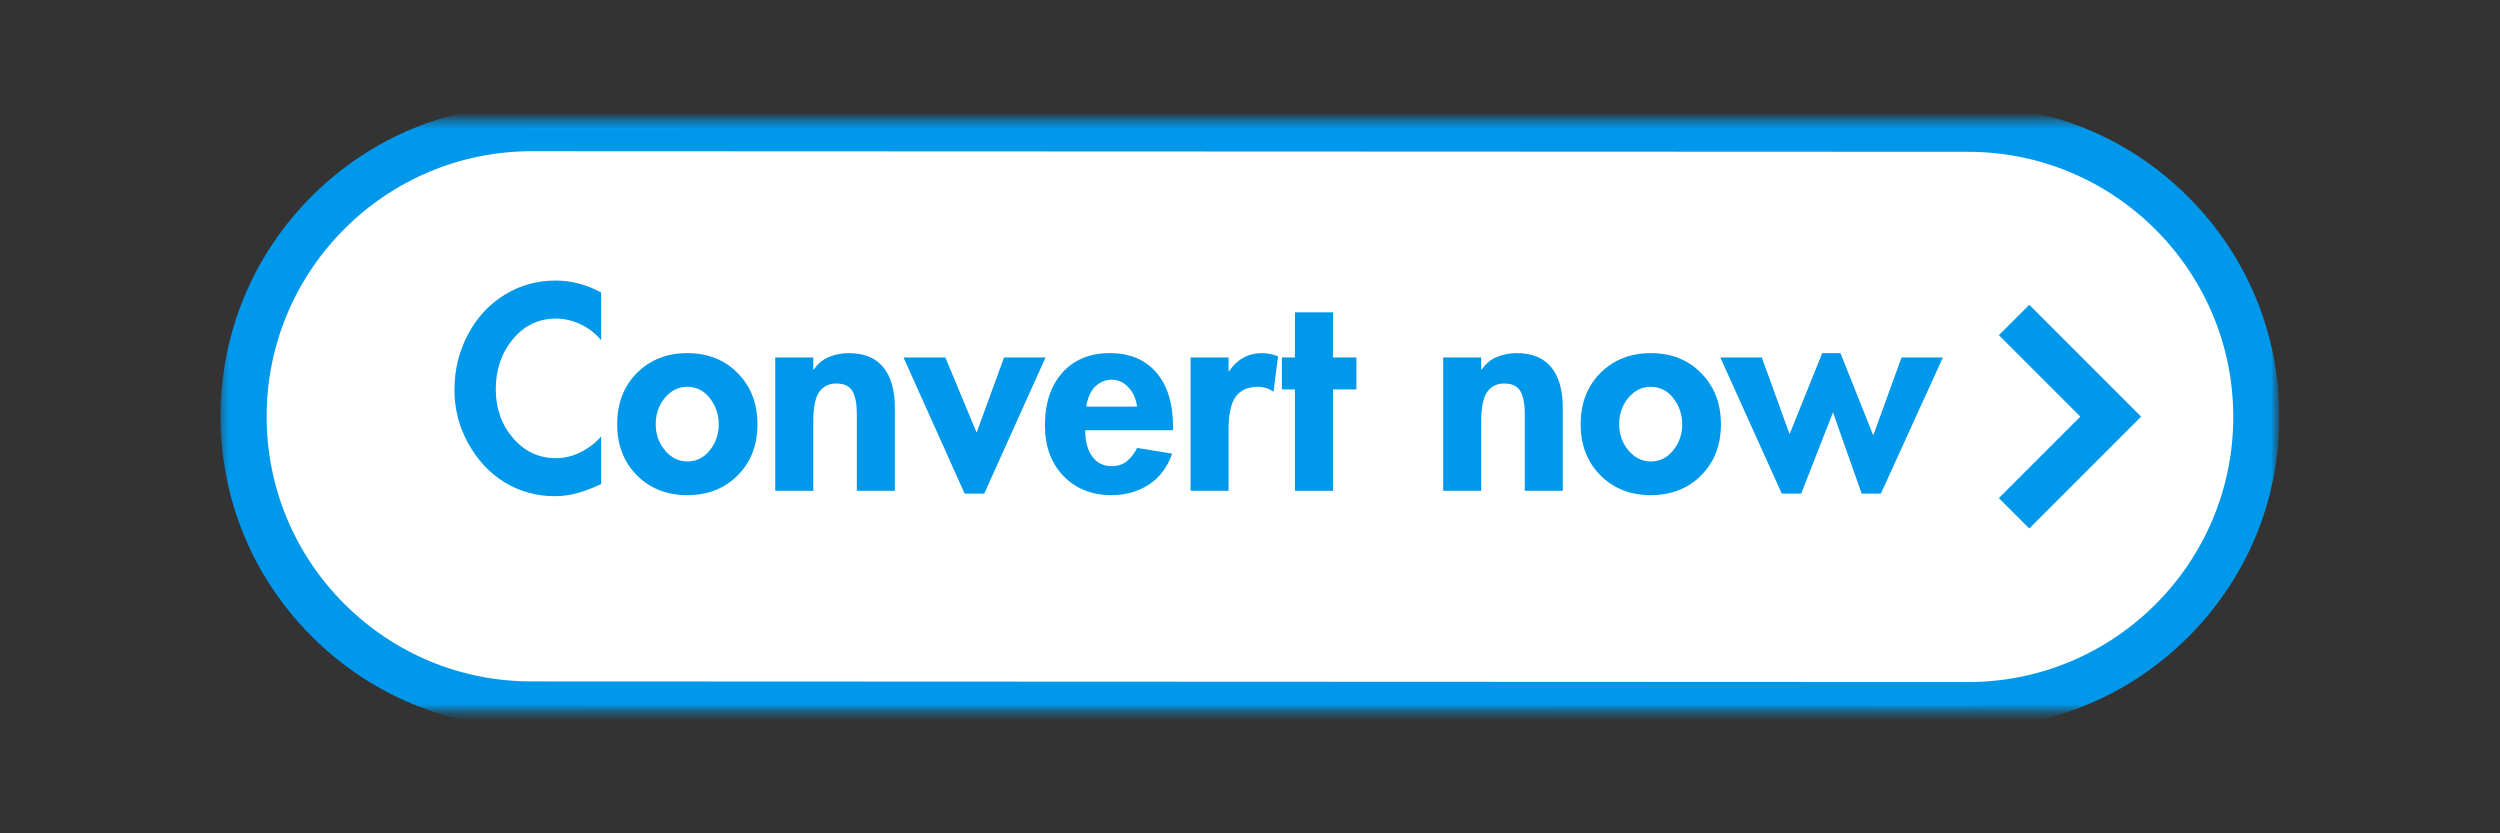 <svg width="300" height="100" viewBox="0 0 300 100" fill="none" xmlns="http://www.w3.org/2000/svg">
    <rect x="0" y="0" width="300" height="100" fill="#333333" stroke="none"/>
    <path
        d="M236.163 84.609L63.799 84.537C44.7 84.531 29.226 69.042 29.231 49.943C29.241 30.849 44.726 15.37 63.825 15.38L236.195 15.453C255.293 15.464 270.767 30.948 270.757 50.047C270.752 69.146 255.262 84.62 236.163 84.609Z"
        fill="white" />
    <mask id="mask0_98_45" style="mask-type:luminance" maskUnits="userSpaceOnUse" x="26" y="14"
        width="248" height="72">
        <path d="M26.408 14.391H273.278V85.354H26.408V14.391Z" fill="white" />
    </mask>
    <g mask="url(#mask0_98_45)">
        <path
            d="M236.163 81.844C236.169 81.844 236.174 81.844 236.179 81.844C253.716 81.844 267.986 67.584 267.992 50.047C268.002 32.505 253.736 18.224 236.195 18.219L63.825 18.146C63.82 18.146 63.815 18.146 63.809 18.146C46.273 18.146 32.007 32.406 31.997 49.948C31.992 58.443 35.299 66.433 41.304 72.448C47.315 78.459 55.299 81.771 63.799 81.771L236.163 81.844ZM236.179 87.375C236.174 87.375 236.169 87.375 236.163 87.375L63.794 87.302C53.82 87.302 44.445 83.412 37.393 76.354C30.341 69.297 26.46 59.917 26.466 49.943C26.471 39.969 30.361 30.594 37.413 23.542C44.471 16.495 53.841 12.615 63.809 12.615C63.815 12.615 63.82 12.615 63.825 12.615L236.195 12.688C246.169 12.693 255.549 16.578 262.596 23.636C269.648 30.693 273.528 40.073 273.523 50.047C273.518 60.021 269.632 69.401 262.575 76.448C255.523 83.495 246.148 87.375 236.179 87.375Z"
            fill="#0098EA" />
    </g>
    <path
        d="M253.288 46.349L243.512 36.573L239.866 40.219L249.642 49.995L239.866 59.771L243.512 63.416L256.934 49.995L253.288 46.349Z"
        fill="#0098EA" />
    <path
        d="M72.139 40.834C71.472 40.016 70.649 39.375 69.68 38.917C68.707 38.459 67.722 38.23 66.722 38.23C64.639 38.23 62.91 39.058 61.535 40.709C60.17 42.365 59.493 44.365 59.493 46.709C59.493 49.016 60.186 50.974 61.576 52.584C62.962 54.183 64.67 54.98 66.701 54.98C67.743 54.98 68.743 54.74 69.701 54.25C70.66 53.766 71.472 53.141 72.139 52.375V58.084C71.233 58.516 70.332 58.865 69.43 59.125C68.524 59.401 67.576 59.542 66.576 59.542C64.394 59.542 62.394 58.99 60.576 57.896C58.769 56.787 57.311 55.23 56.201 53.23C55.087 51.23 54.535 49.084 54.535 46.792C54.535 44.407 55.066 42.198 56.139 40.167C57.206 38.141 58.665 36.552 60.514 35.396C62.373 34.245 64.42 33.667 66.66 33.667C67.644 33.667 68.597 33.792 69.514 34.042C70.441 34.292 71.316 34.646 72.139 35.105V40.834Z"
        fill="#0098EA" />
    <path
        d="M74.062 50.917C74.062 48.391 74.854 46.333 76.437 44.75C78.031 43.167 80.046 42.375 82.479 42.375C84.947 42.375 86.968 43.182 88.541 44.792C90.109 46.391 90.895 48.432 90.895 50.917C90.895 53.417 90.104 55.458 88.52 57.042C86.947 58.625 84.937 59.417 82.479 59.417C80.02 59.417 77.999 58.62 76.416 57.021C74.843 55.427 74.062 53.391 74.062 50.917ZM82.437 46.417C81.421 46.417 80.541 46.854 79.791 47.729C79.052 48.604 78.687 49.667 78.687 50.917C78.687 52.115 79.052 53.156 79.791 54.042C80.541 54.932 81.437 55.375 82.479 55.375C83.562 55.375 84.458 54.932 85.166 54.042C85.885 53.156 86.249 52.115 86.249 50.917C86.249 49.74 85.895 48.698 85.187 47.792C84.489 46.875 83.572 46.417 82.437 46.417Z"
        fill="#0098EA" />
    <path
        d="M107.383 58.896H102.82V49.646C102.82 48.469 102.643 47.573 102.3 46.958C101.951 46.333 101.3 46.021 100.341 46.021C99.466 46.021 98.784 46.365 98.3 47.042C97.826 47.724 97.591 48.911 97.591 50.604V58.896H93.029V42.896H97.591V44.354H97.654C98.138 43.635 98.748 43.125 99.487 42.833C100.222 42.531 101.008 42.375 101.841 42.375C103.685 42.375 105.07 42.938 105.987 44.062C106.914 45.177 107.383 46.812 107.383 48.979V58.896Z"
        fill="#0098EA" />
    <path
        d="M113.443 42.896L117.193 51.917L120.485 42.896H125.464L118.11 59.229H115.755L108.422 42.896H113.443Z"
        fill="#0098EA" />
    <path
        d="M130.224 51.625C130.224 52.948 130.5 53.995 131.058 54.771C131.625 55.552 132.402 55.938 133.391 55.938C134.152 55.938 134.777 55.729 135.266 55.312C135.75 54.896 136.146 54.375 136.454 53.75L140.662 54.438C140.089 56.062 139.162 57.302 137.87 58.146C136.579 58.99 135.084 59.417 133.391 59.417C131.016 59.417 129.084 58.646 127.599 57.104C126.125 55.562 125.391 53.542 125.391 51.042C125.391 48.406 126.084 46.302 127.474 44.729C128.875 43.161 130.771 42.375 133.162 42.375C135.547 42.375 137.412 43.146 138.745 44.688C140.089 46.229 140.766 48.411 140.766 51.229V51.625H130.224ZM136.454 48.792C136.297 47.792 135.938 47.01 135.37 46.438C134.813 45.854 134.152 45.562 133.391 45.562C132.667 45.562 132.021 45.828 131.454 46.354C130.896 46.87 130.527 47.682 130.349 48.792H136.454Z"
        fill="#0098EA" />
    <path
        d="M152.826 47C152.253 46.615 151.623 46.417 150.93 46.417C149.748 46.417 148.867 46.812 148.284 47.604C147.711 48.396 147.43 49.703 147.43 51.521V58.896H142.867V42.896H147.43V44.542H147.492C147.951 43.849 148.513 43.312 149.18 42.938C149.857 42.562 150.623 42.375 151.472 42.375C152.107 42.391 152.742 42.516 153.367 42.75L152.826 47Z"
        fill="#0098EA" />
    <path
        d="M159.955 37.48V42.896H162.768V46.73H159.955V58.896H155.393V46.73H153.83V42.896H155.393V37.48H159.955Z"
        fill="#0098EA" />
    <path
        d="M187.536 58.896H182.973V49.646C182.973 48.469 182.796 47.573 182.452 46.958C182.103 46.333 181.452 46.021 180.494 46.021C179.619 46.021 178.937 46.365 178.452 47.042C177.978 47.724 177.744 48.911 177.744 50.604V58.896H173.181V42.896H177.744V44.354H177.806C178.291 43.635 178.9 43.125 179.64 42.833C180.374 42.531 181.161 42.375 181.994 42.375C183.838 42.375 185.223 42.938 186.14 44.062C187.067 45.177 187.536 46.812 187.536 48.979V58.896Z"
        fill="#0098EA" />
    <path
        d="M189.679 50.917C189.679 48.391 190.471 46.333 192.054 44.75C193.648 43.167 195.663 42.375 198.096 42.375C200.564 42.375 202.585 43.182 204.158 44.792C205.726 46.391 206.512 48.432 206.512 50.917C206.512 53.417 205.721 55.458 204.137 57.042C202.564 58.625 200.554 59.417 198.096 59.417C195.637 59.417 193.616 58.62 192.033 57.021C190.46 55.427 189.679 53.391 189.679 50.917ZM198.054 46.417C197.038 46.417 196.158 46.854 195.408 47.729C194.669 48.604 194.304 49.667 194.304 50.917C194.304 52.115 194.669 53.156 195.408 54.042C196.158 54.932 197.054 55.375 198.096 55.375C199.179 55.375 200.075 54.932 200.783 54.042C201.502 53.156 201.866 52.115 201.866 50.917C201.866 49.74 201.512 48.698 200.804 47.792C200.106 46.875 199.189 46.417 198.054 46.417Z"
        fill="#0098EA" />
    <path
        d="M220.854 42.375L224.791 52.25L228.187 42.896H233.146L225.708 59.229H223.396L219.958 49.479L216.146 59.229H213.812L206.437 42.896H211.416L214.75 52.104L218.666 42.375H220.854Z"
        fill="#0098EA" />
</svg>